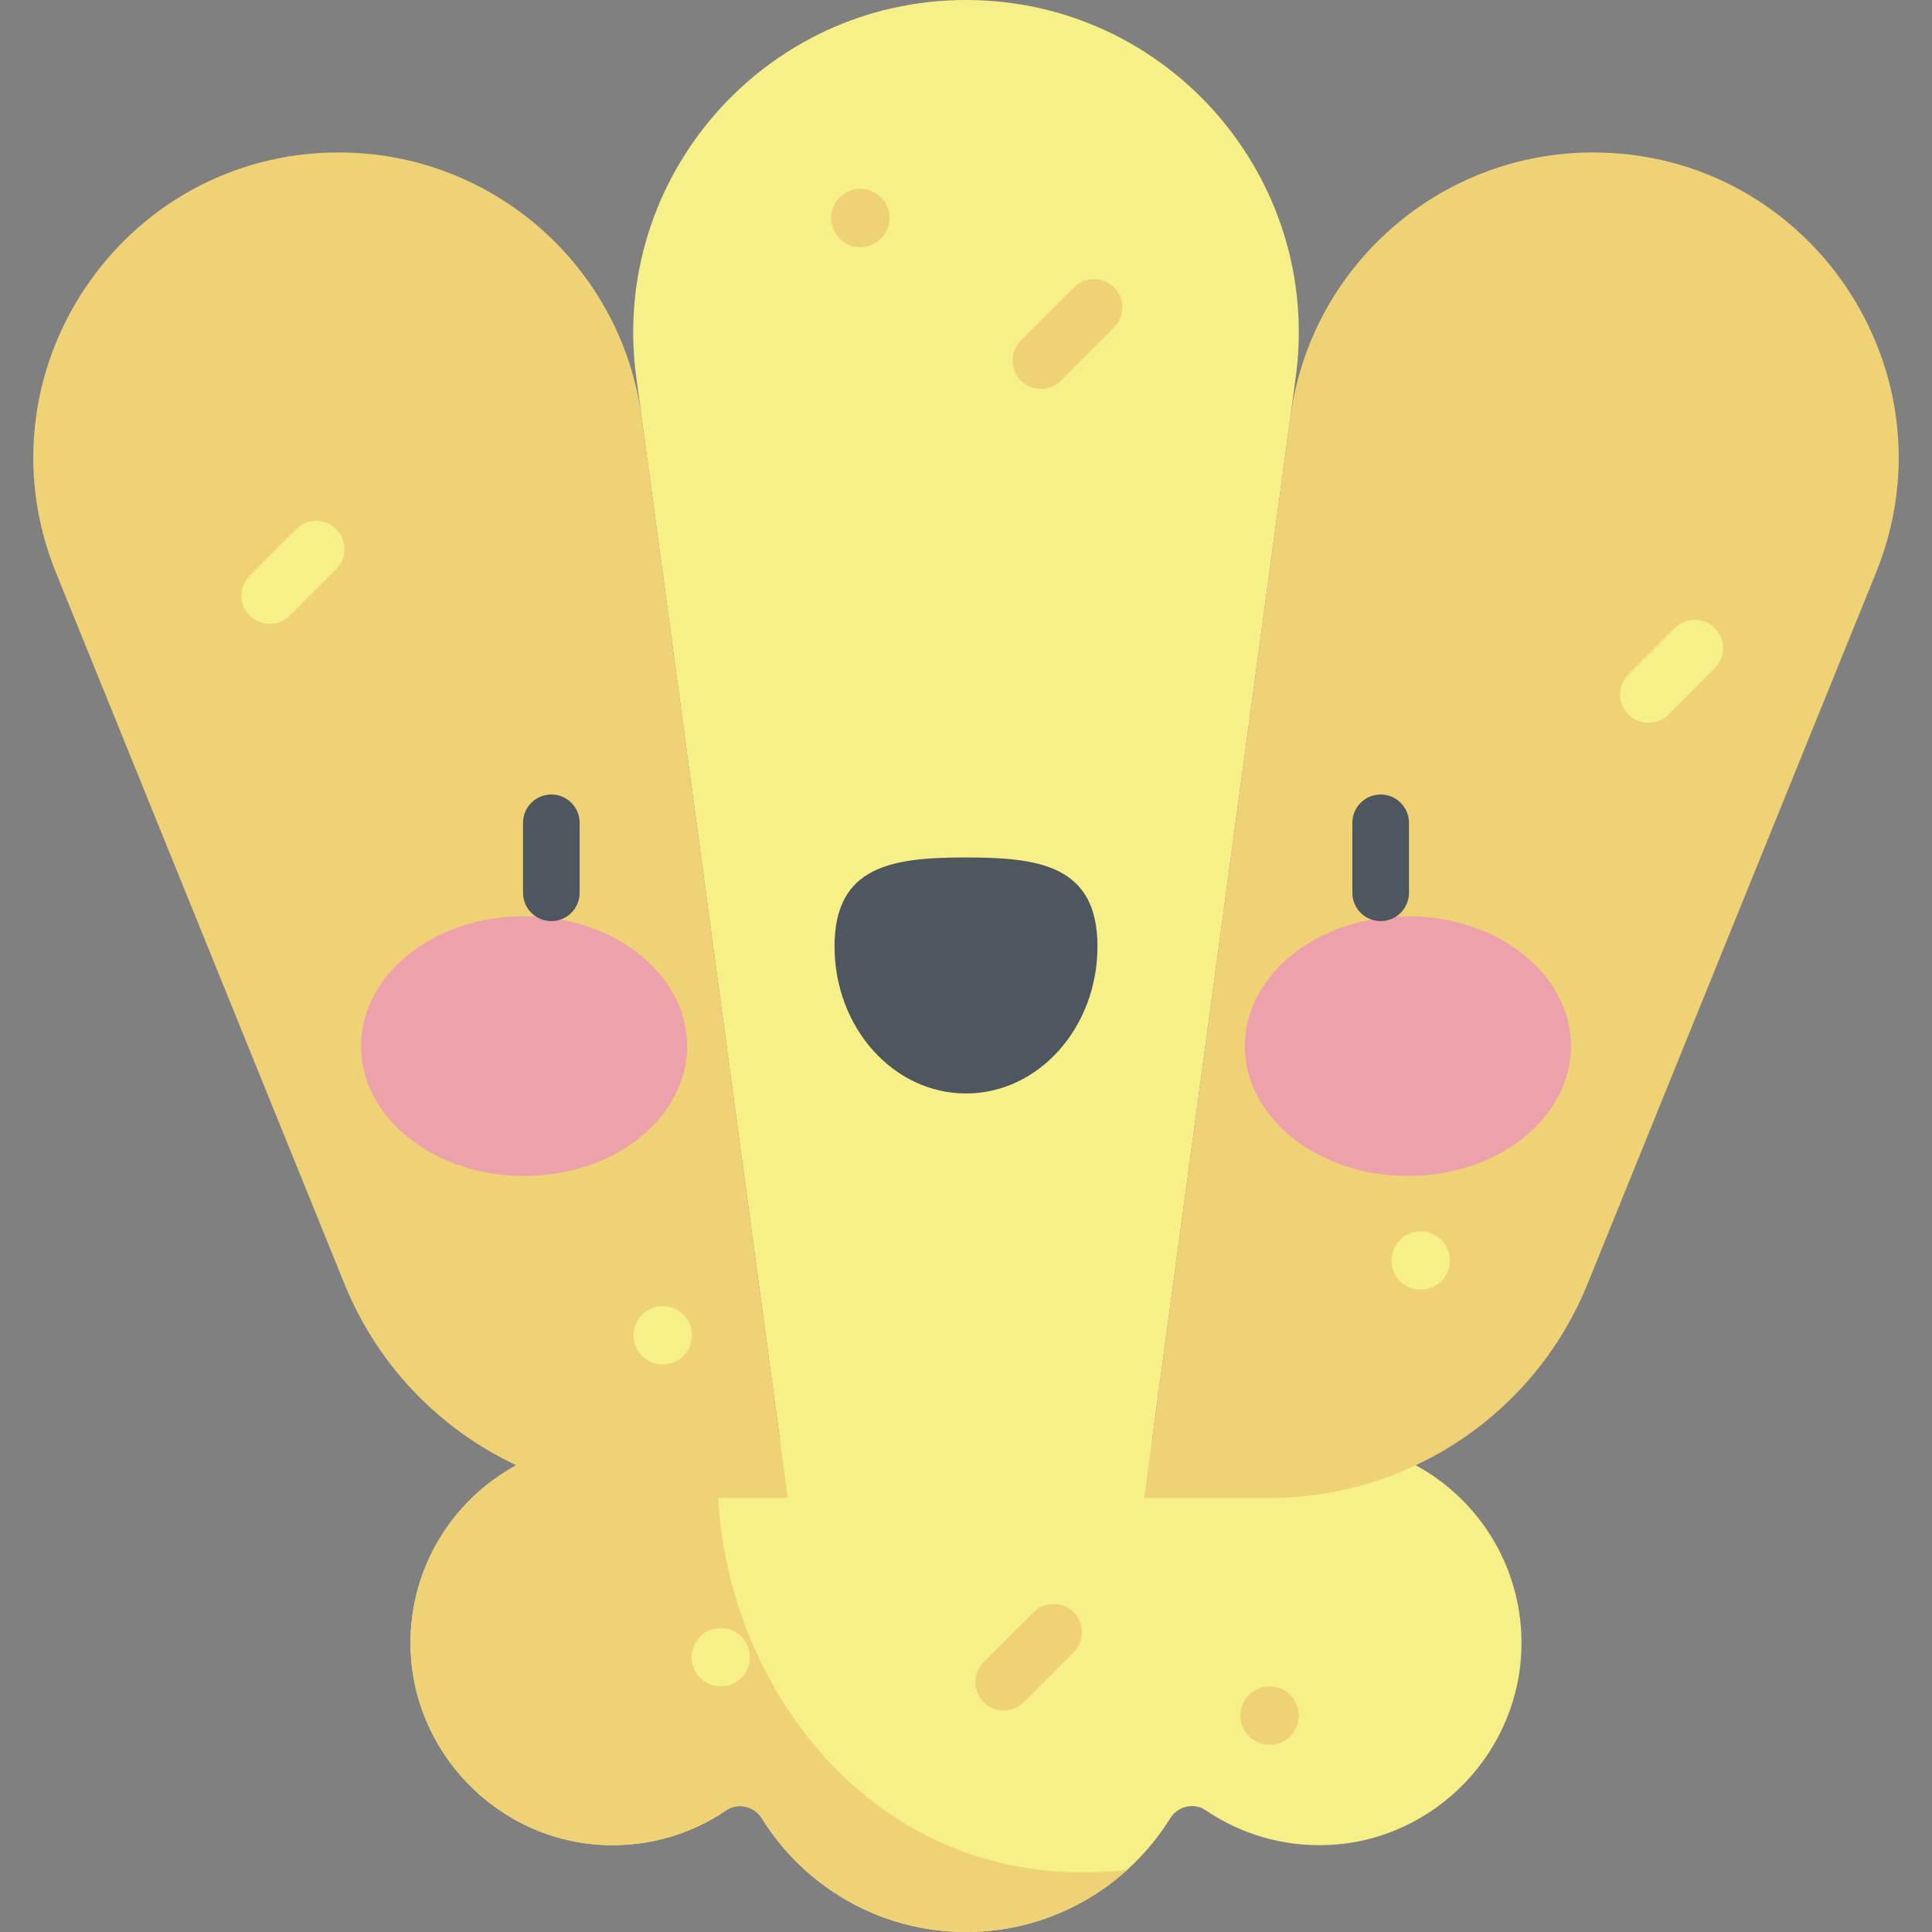 <svg id="Capa_1" enable-background="new 0 0 512 512" height="512" viewBox="0 0 512 512" width="512" xmlns="http://www.w3.org/2000/svg"><rect x="0" y="0" width="512" height="512" fill="#808080" stroke="none"/><path d="m162.368 381.835c-29.642 0-53.662 24.07-53.58 53.731.079 28.539 23.007 52.324 51.526 53.39 11.934.446 23.039-3.015 32.139-9.203 3.153-2.144 7.436-1.104 9.448 2.135 11.231 18.074 31.254 30.112 54.099 30.112s42.868-12.038 54.098-30.113c2.012-3.239 6.296-4.279 9.448-2.135 9.101 6.189 20.205 9.65 32.139 9.203 28.52-1.066 51.447-24.851 51.526-53.39.082-29.661-23.938-53.731-53.58-53.731h-187.263z" fill="#f7ef87"/><path d="m162.368 381.835c-29.642 0-53.661 24.07-53.58 53.731.079 28.539 23.007 52.324 51.526 53.39 11.935.446 23.039-3.015 32.139-9.203 3.153-2.144 7.436-1.104 9.448 2.135 11.231 18.074 31.255 30.112 54.099 30.112 16.451 0 31.438-6.244 42.732-16.488-71.276 8.159-113.634-58.117-108.032-113.678h-28.332z" fill="#efd176"/><path d="m303.239 396.95h-94.478l-40.148-296.953c-7.155-52.915 33.99-99.997 87.387-99.997 53.397 0 94.542 47.082 87.387 99.997z" fill="#f7ef87"/><path d="m341.968 110.491-38.73 286.458h33.3c36.982 0 70.272-22.421 84.172-56.691l76.458-188.504c21.584-53.213-17.574-111.352-74.998-111.352-40.506.001-74.774 29.948-80.202 70.089z" fill="#efd176"/><path d="m170.032 110.491 38.73 286.458h-33.3c-36.982 0-70.271-22.421-84.172-56.691l-76.459-188.504c-21.583-53.213 17.574-111.351 74.998-111.351 40.507 0 74.775 29.947 80.203 70.088z" fill="#efd176"/><path d="m182.098 277.236c0 19.006-19.347 34.413-43.213 34.413s-43.214-15.407-43.214-34.413 19.347-34.413 43.214-34.413c23.865 0 43.213 15.407 43.213 34.413z" fill="#eda1ab"/><path d="m329.902 277.236c0 19.006 19.347 34.413 43.213 34.413s43.214-15.407 43.214-34.413-19.347-34.413-43.214-34.413c-23.865 0-43.213 15.407-43.213 34.413z" fill="#eda1ab"/><path d="m146.108 244.102c-4.143 0-7.5-3.357-7.5-7.5v-18.548c0-4.143 3.357-7.5 7.5-7.5s7.5 3.357 7.5 7.5v18.548c0 4.143-3.357 7.5-7.5 7.5z" fill="#4e5660"/><path d="m290.841 250.795c0-21.532-15.599-23.555-34.841-23.555s-34.841 2.023-34.841 23.555 15.599 38.986 34.841 38.986c19.242.001 34.841-17.454 34.841-38.986z" fill="#4e5660"/><path d="m365.892 244.102c-4.143 0-7.5-3.357-7.5-7.5v-18.548c0-4.143 3.357-7.5 7.5-7.5s7.5 3.357 7.5 7.5v18.548c0 4.143-3.358 7.5-7.5 7.5z" fill="#4e5660"/><path d="m275.853 103.055c-1.919 0-3.839-.732-5.304-2.196-2.929-2.93-2.929-7.678 0-10.607l14.082-14.082c2.93-2.928 7.678-2.928 10.607 0 2.929 2.93 2.929 7.678 0 10.607l-14.082 14.082c-1.465 1.463-3.384 2.196-5.303 2.196z" fill="#efd176"/><path d="m71.475 165.325c-1.919 0-3.839-.732-5.304-2.196-2.929-2.93-2.929-7.678 0-10.607l12.301-12.301c2.93-2.928 7.678-2.928 10.607 0 2.929 2.93 2.929 7.678 0 10.607l-12.301 12.301c-1.465 1.464-3.384 2.196-5.303 2.196z" fill="#f7ef87"/><path d="m436.843 191.547c-1.92 0-3.839-.732-5.304-2.197-2.929-2.929-2.929-7.678.001-10.606l12.302-12.301c2.929-2.928 7.678-2.929 10.606.001 2.929 2.929 2.929 7.678-.001 10.606l-12.302 12.301c-1.463 1.463-3.383 2.196-5.302 2.196z" fill="#f7ef87"/><path d="m265.995 453.296c-1.92 0-3.839-.732-5.304-2.197-2.929-2.929-2.929-7.678.001-10.606l13.231-13.23c2.929-2.928 7.678-2.929 10.607.001 2.929 2.929 2.929 7.678-.001 10.606l-13.231 13.23c-1.464 1.464-3.384 2.196-5.303 2.196z" fill="#efd176"/><ellipse cx="228.041" cy="57.838" fill="#efd176" rx="7.736" ry="7.736" transform="matrix(.973 -.23 .23 .973 -7.188 53.941)"/><g fill="#f7ef87"><ellipse cx="376.574" cy="334.048" rx="7.736" ry="7.736" transform="matrix(.707 -.707 .707 .707 -125.911 364.118)"/><ellipse cx="175.539" cy="353.778" rx="7.736" ry="7.737" transform="matrix(.383 -.924 .924 .383 -218.486 380.571)"/><circle cx="191.012" cy="439.181" r="7.736"/></g><circle cx="336.461" cy="454.654" fill="#efd176" r="7.736"/></svg>